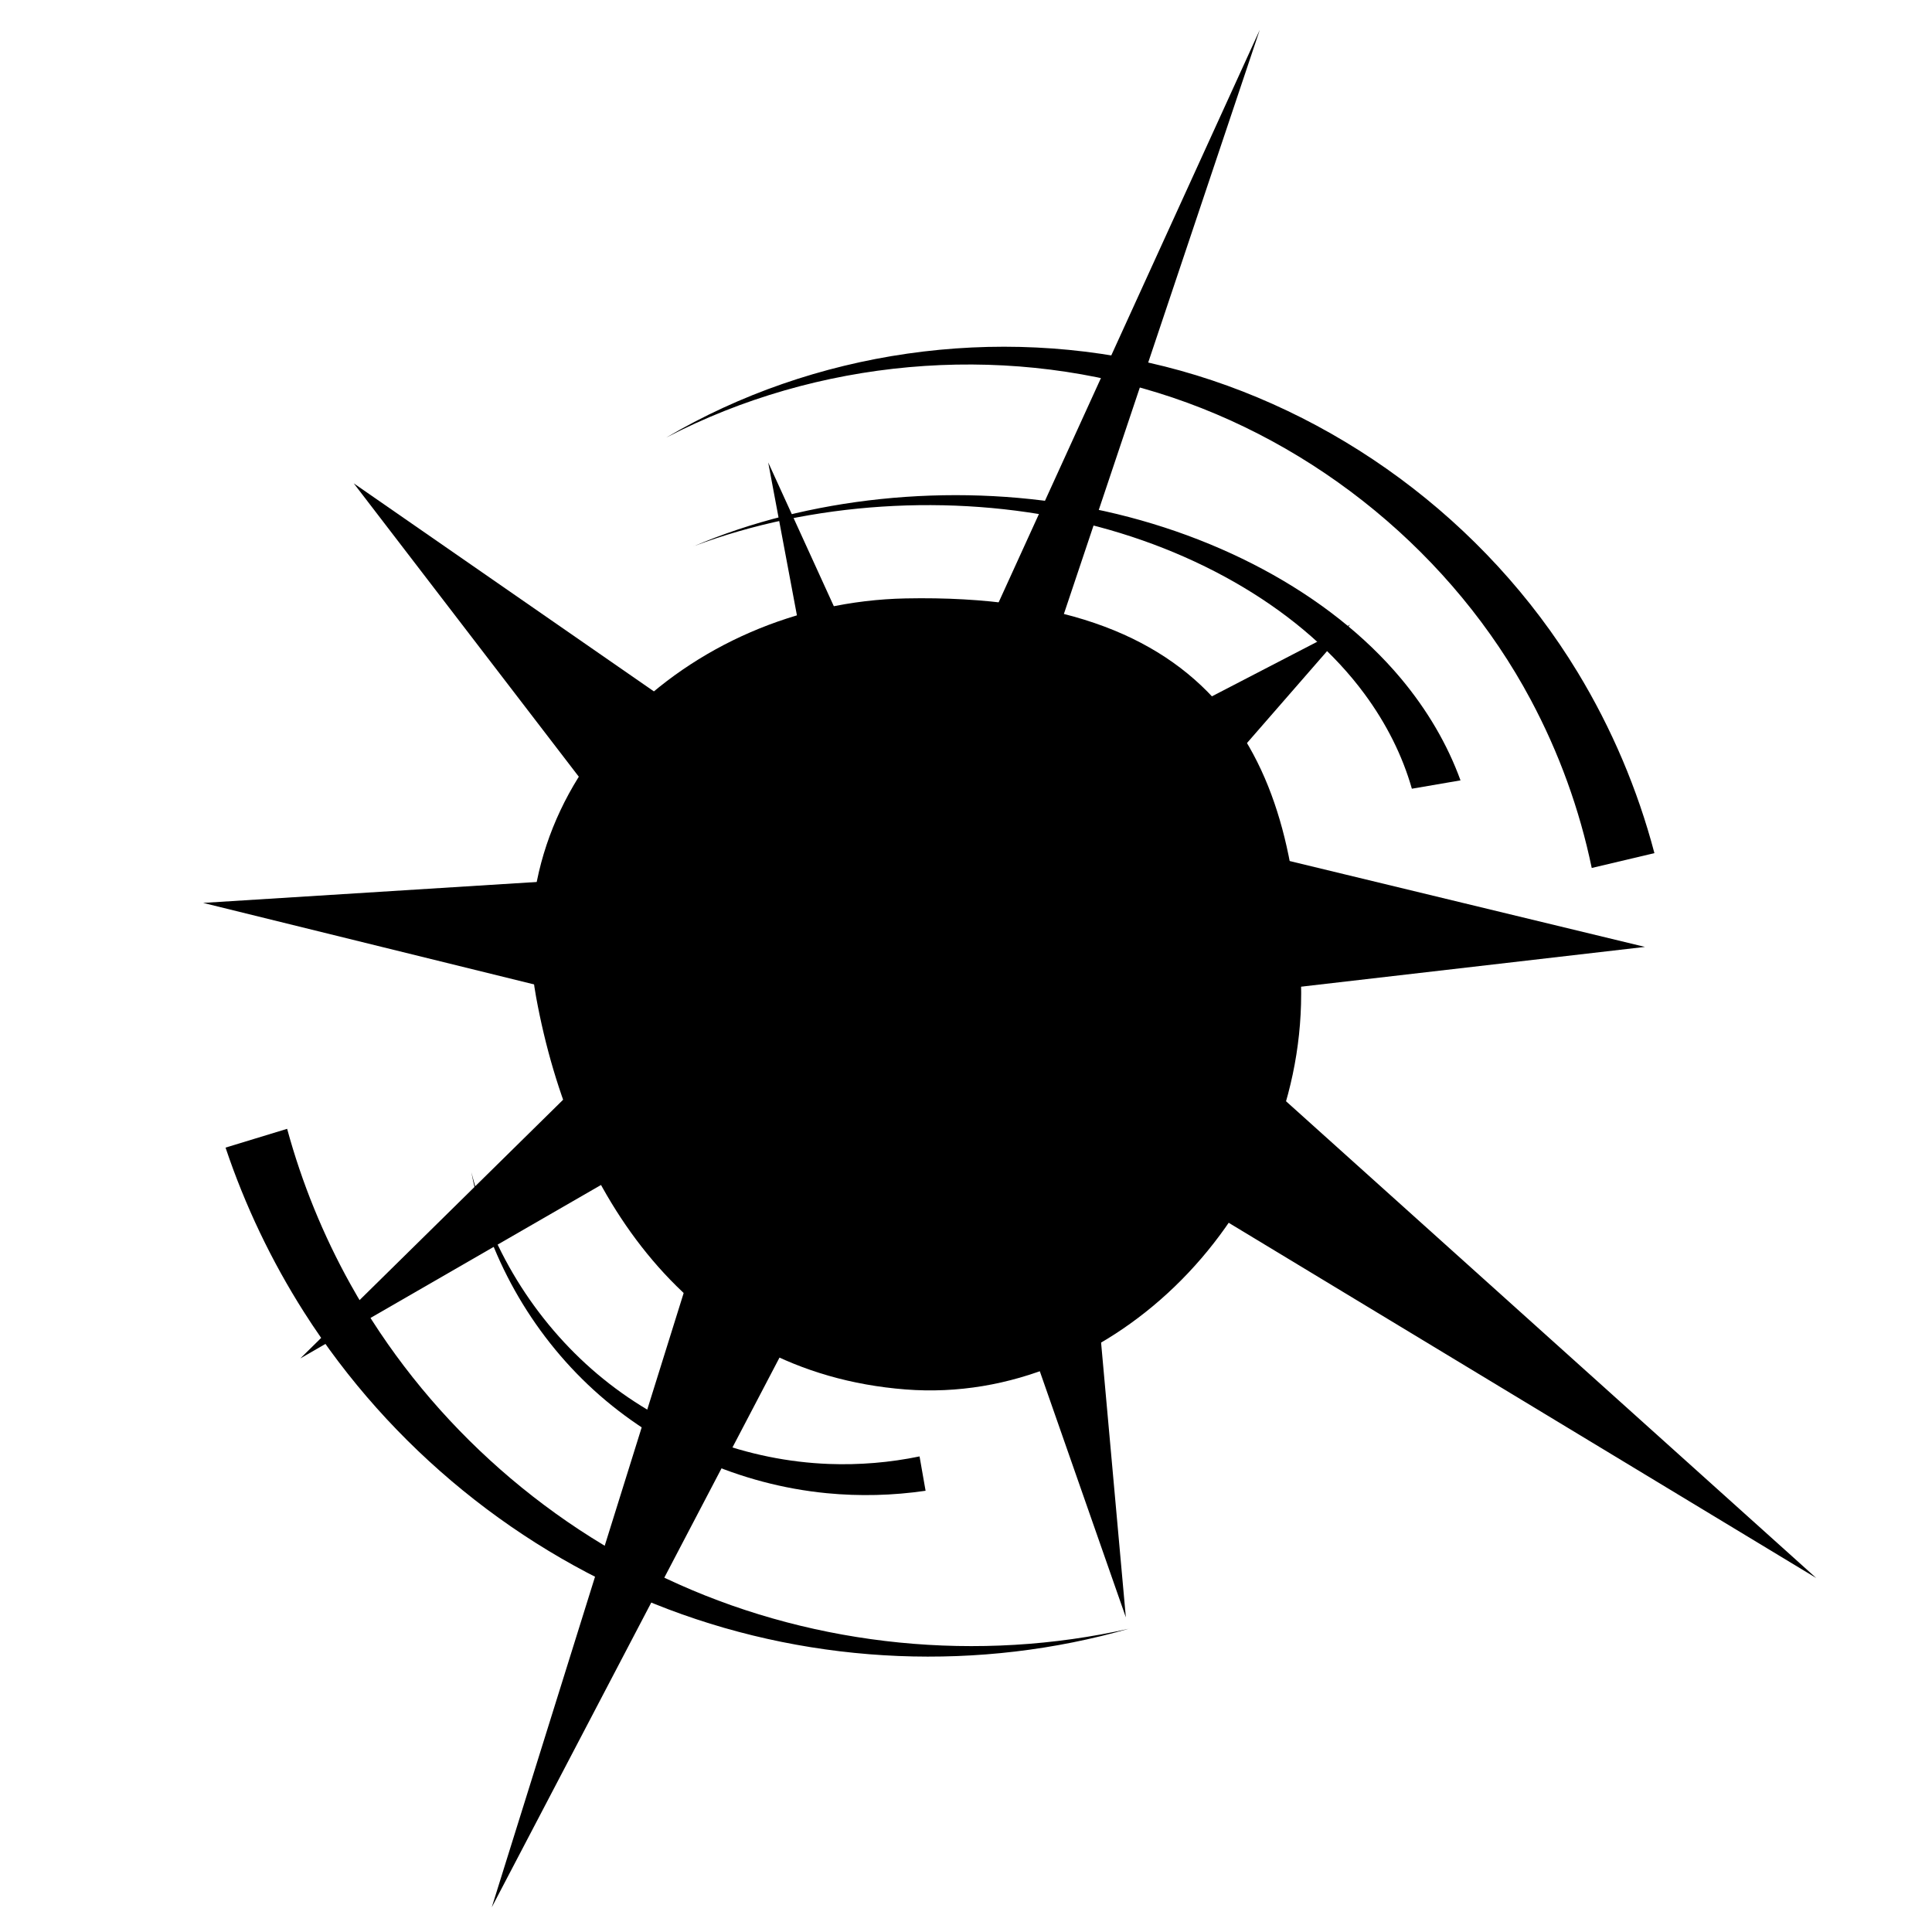 <?xml version="1.0" encoding="UTF-8" standalone="no"?>
<!-- Created with Inkscape (http://www.inkscape.org/) -->

<svg
   xmlns:dc="http://purl.org/dc/elements/1.1/"
   xmlns:cc="http://creativecommons.org/ns#"
   xmlns:rdf="http://www.w3.org/1999/02/22-rdf-syntax-ns#"
   xmlns:svg="http://www.w3.org/2000/svg"
   xmlns="http://www.w3.org/2000/svg"
   xmlns:sodipodi="http://sodipodi.sourceforge.net/DTD/sodipodi-0.dtd"
   xmlns:inkscape="http://www.inkscape.org/namespaces/inkscape"
   width="50"
   height="50"
   viewBox="0 0 50 50"
   id="svg6131"
   version="1.1"
   inkscape:version="0.91 r13725"
   sodipodi:docname="shot.svg">
  <defs
     id="defs6133">
    <inkscape:path-effect
       is_visible="true"
       id="path-effect3271"
       effect="spiro" />
    <inkscape:path-effect
       fuse_tolerance="0"
       vertical_pattern="false"
       prop_units="false"
       tang_offset="0"
       normal_offset="0"
       spacing="0"
       scale_y_rel="false"
       prop_scale="1"
       copytype="single_stretched"
       pattern="m -266.536,752.378 0,10 10,-5 z"
       is_visible="true"
       id="path-effect3273"
       effect="skeletal" />
  </defs>
  <sodipodi:namedview
     id="base"
     pagecolor="#ffffff"
     bordercolor="#666666"
     borderopacity="1.0"
     inkscape:pageopacity="0.0"
     inkscape:pageshadow="2"
     inkscape:zoom="3.959798"
     inkscape:cx="-6.1240498"
     inkscape:cy="21.027262"
     inkscape:document-units="px"
     inkscape:current-layer="layer1"
     showgrid="false"
     units="px"
     inkscape:window-width="1366"
     inkscape:window-height="719"
     inkscape:window-x="0"
     inkscape:window-y="0"
     inkscape:window-maximized="1" />
  <g
     inkscape:label="Layer 1"
     inkscape:groupmode="layer"
     id="layer1"
     transform="translate(0,-1002.362)">
    <path
       style="fill:#000000;fill-opacity:1;fill-rule:nonzero;stroke:none"
       d="m 47.004,1043.201 -18.994,-11.484 1.127,12.502 -4.999,-14.297 -11.411,21.8 6.502,-20.813 -11.457,6.609 9.076,-8.934 -11.591,-2.855 11.666,-0.732 -7.768,-10.126 12.448,8.628 -1.722,-9.169 3.809,8.345 8.912,-19.539 -6.74,20.099 9.077,-4.705 -4.673,5.364 12.305,2.974 -12.166,1.407 z"
       id="path2985"
       inkscape:connector-curvature="0"
       sodipodi:nodetypes="ccccccccccccccccccccc" />
    <path
       style="fill:#000000;fill-opacity:1;fill-rule:nonzero;stroke:none"
       d="m 33.674,1028.085 c 0,5.653 -4.835,10.657 -10.236,10.236 -5.636,-0.439 -8.637,-5.088 -9.563,-10.152 -1.017,-5.561 3.911,-10.207 9.563,-10.32 8.408,-0.168 10.204,4.548 10.236,10.179"
       id="path2988"
       inkscape:connector-curvature="0"
       sodipodi:nodetypes="csssc" />
    <path
       style="fill:#000000;fill-rule:evenodd;stroke:none"
       d="m 17.248,1013.683 c 3.911,-2.031 8.591,-2.433 12.709,-1.158 4.119,1.273 7.664,4.218 9.652,7.935 0.736,1.374 1.271,2.851 1.585,4.365 l 1.622,-0.384 c -0.435,-1.651 -1.107,-3.231 -1.986,-4.68 -2.386,-3.931 -6.318,-6.813 -10.684,-7.914 -6e-6,0 -6e-6,0 -6e-6,0 -4.366,-1.099 -9.101,-0.401 -12.899,1.836 z"
       id="path3008"
       inkscape:connector-curvature="0" />
    <path
       style="fill:#000000;fill-rule:evenodd;stroke:none"
       d="m 12.198,1032.695 c 0.41,2.135 1.532,4.15 3.17,5.643 1.639,1.492 3.782,2.45 6.03,2.668 0,0 0,0 0,0 0.848,0.082 1.708,0.061 2.556,-0.063 l -0.156,-0.889 c -0.768,0.159 -1.558,0.225 -2.348,0.195 0,0 0,0 0,0 -2.09,-0.079 -4.177,-0.857 -5.834,-2.198 -1.658,-1.342 -2.885,-3.247 -3.418,-5.355 z"
       id="path3014"
       inkscape:connector-curvature="0" />
    <path
       style="fill:#000000;fill-rule:evenodd;stroke:none"
       d="m 29.227,1044.51 c -3.856,1.11 -8.109,0.948 -11.934,-0.501 -3.824,-1.45 -7.19,-4.174 -9.426,-7.69 0,0 0,0 0,0 -0.843,-1.326 -1.527,-2.758 -2.03,-4.257 l 1.594,-0.486 c 0.38,1.396 0.931,2.751 1.64,4.025 0,0 0,0 0,0 1.875,3.371 4.897,6.155 8.49,7.761 3.592,1.607 7.753,2.033 11.667,1.149 z"
       id="path3014-7"
       inkscape:connector-curvature="0" />
    <path
       inkscape:connector-curvature="0"
       style="fill:#000000;fill-rule:evenodd;stroke:none"
       d="m 17.953,1016.498 c 3.035,-1.144 6.668,-1.371 9.864,-0.652 3.197,0.717 5.948,2.376 7.492,4.469 0.572,0.774 0.987,1.606 1.23,2.459 l 1.259,-0.216 c -0.338,-0.93 -0.859,-1.82 -1.541,-2.636 -1.852,-2.214 -4.904,-3.837 -8.292,-4.457 0,0 0,0 0,0 -3.389,-0.619 -7.064,-0.226 -10.011,1.034 z"
       id="path3008-9" />
  </g>
</svg>
